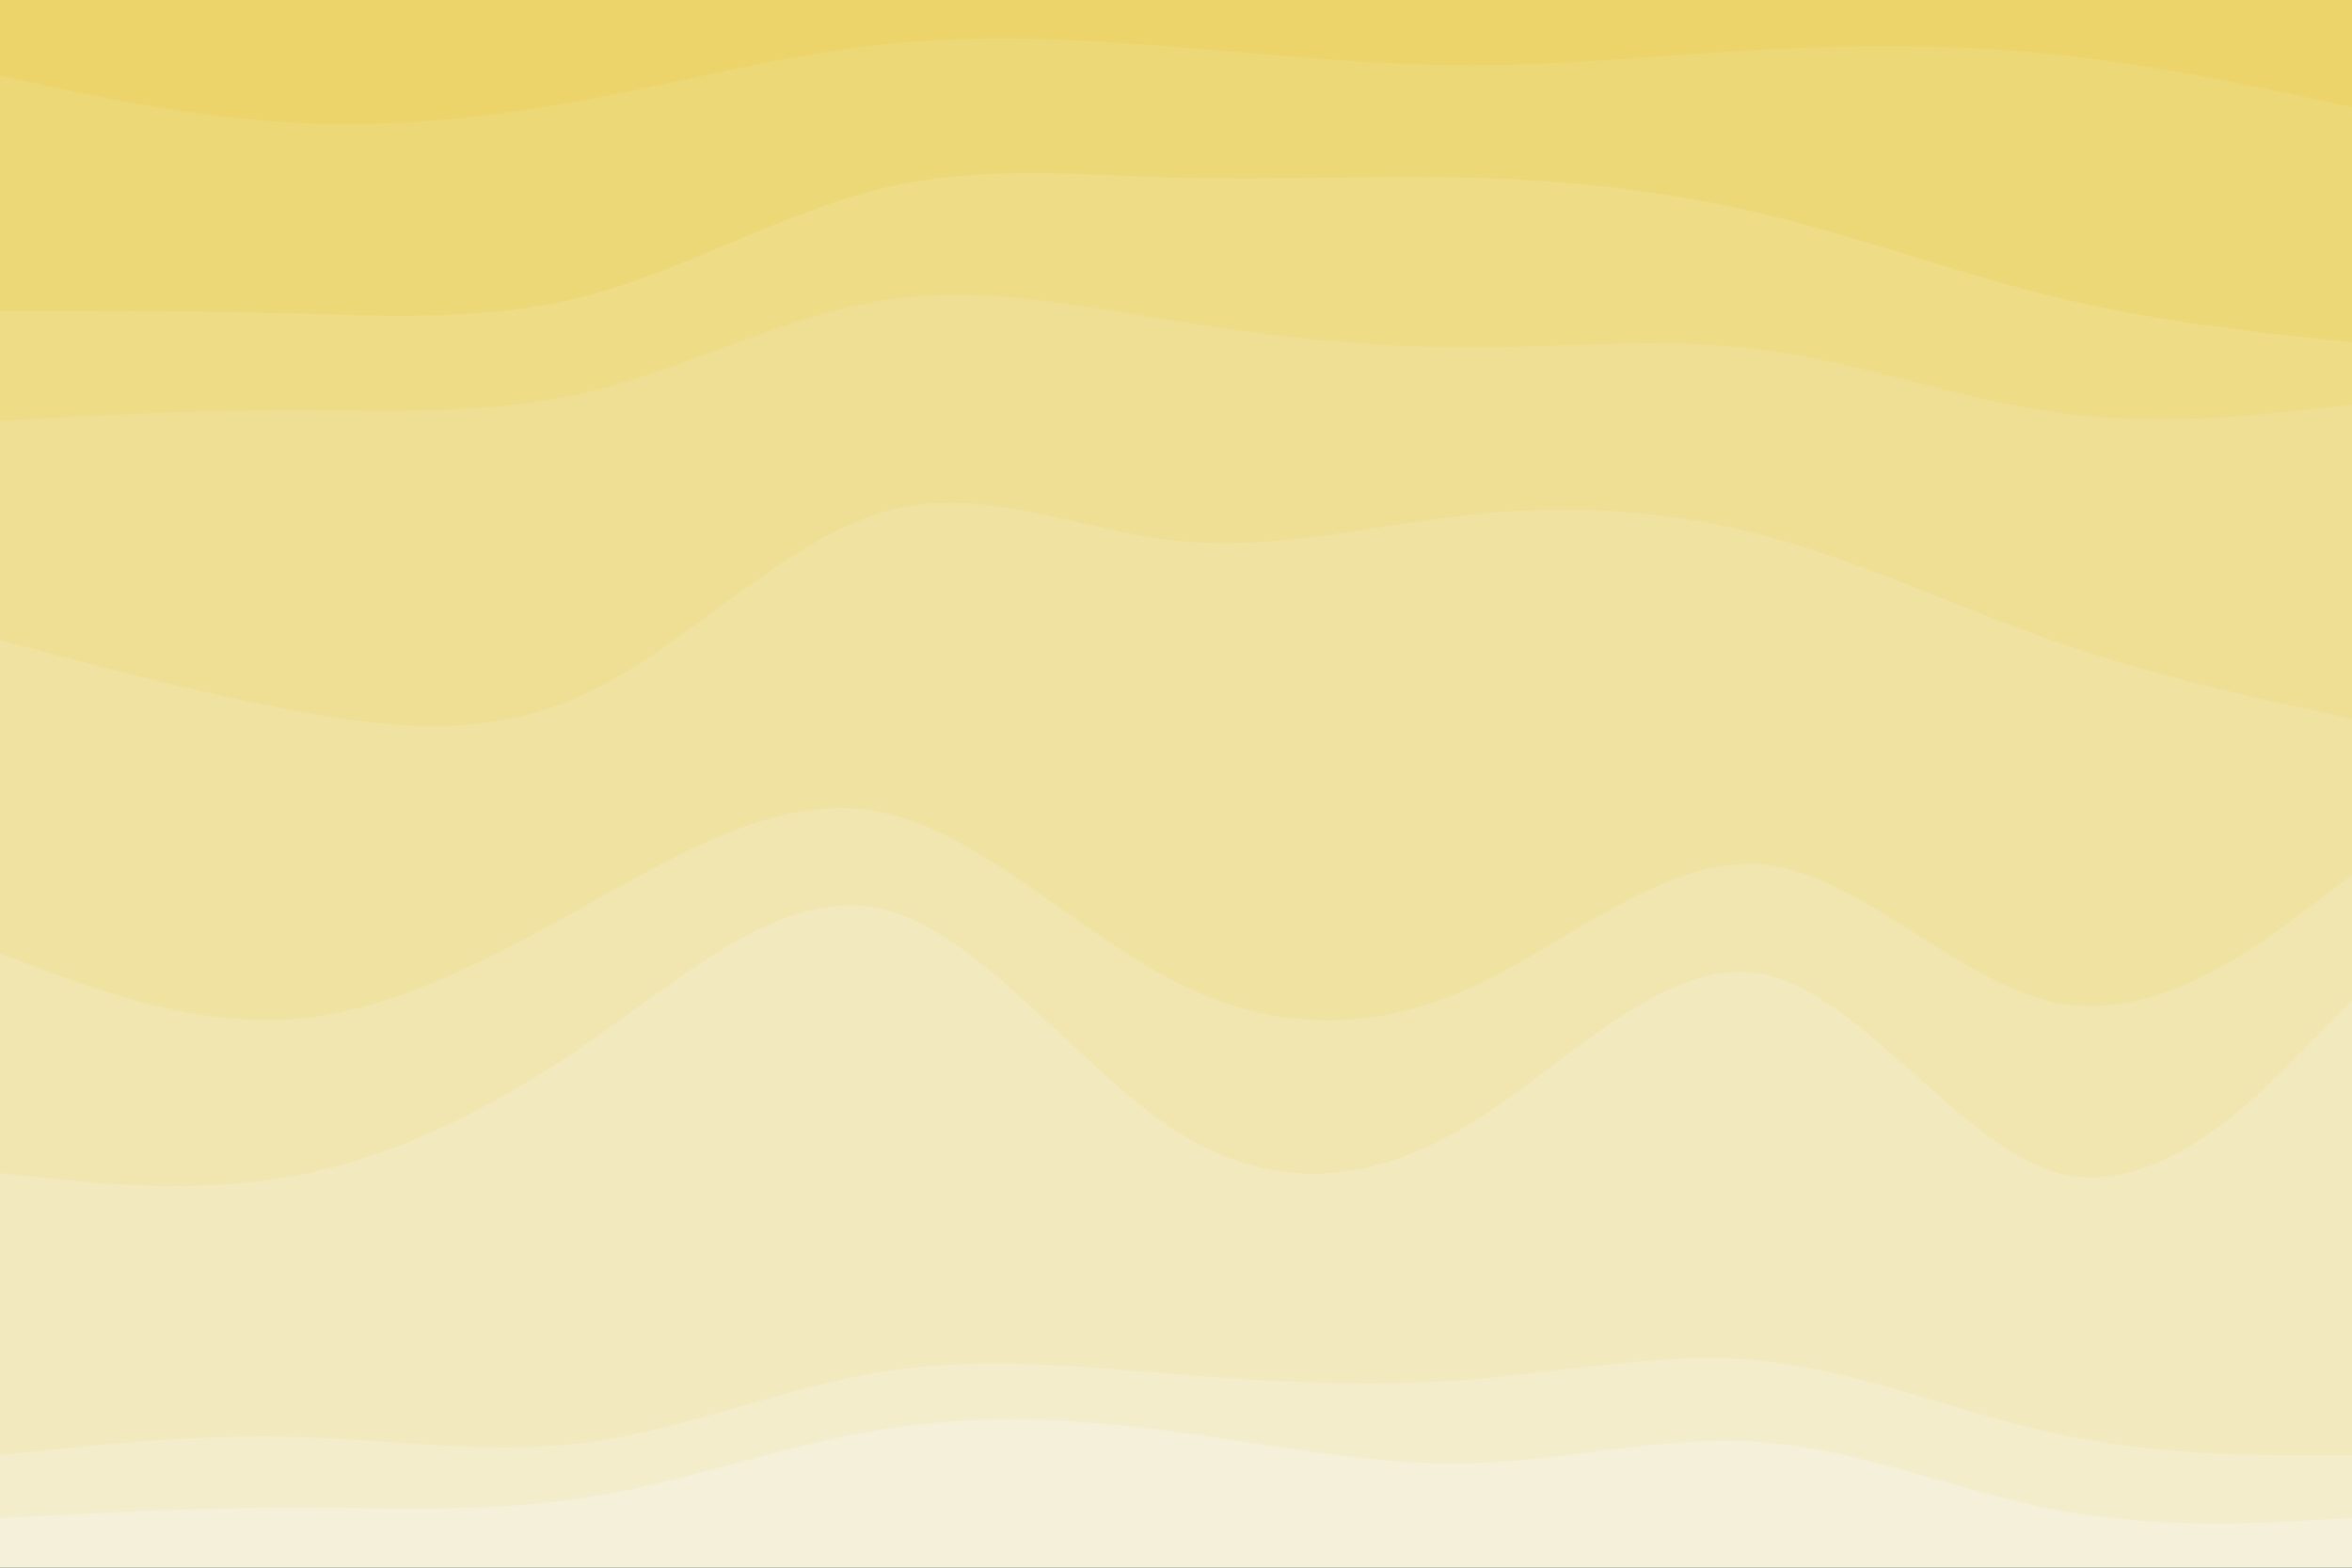 <svg id="visual" viewBox="0 0 900 600" width="900" height="600" xmlns="http://www.w3.org/2000/svg" xmlns:xlink="http://www.w3.org/1999/xlink" version="1.1"><rect x="0" y="0" width="900" height="600" fill="#333333" stroke="none"/><path d="M0 31L18.8 35C37.7 39 75.3 47 112.8 49C150.3 51 187.7 47 225.2 40C262.7 33 300.3 23 337.8 19C375.3 15 412.7 17 450.2 20C487.7 23 525.3 27 562.8 27C600.3 27 637.7 23 675.2 21C712.7 19 750.3 19 787.8 23C825.3 27 862.7 35 881.3 39L900 43L900 0L881.3 0C862.7 0 825.3 0 787.8 0C750.3 0 712.7 0 675.2 0C637.7 0 600.3 0 562.8 0C525.3 0 487.7 0 450.2 0C412.7 0 375.3 0 337.8 0C300.3 0 262.7 0 225.2 0C187.7 0 150.3 0 112.8 0C75.3 0 37.7 0 18.8 0L0 0Z" fill="#ecd46a"></path><path d="M0 121L18.8 121C37.7 121 75.3 121 112.8 122C150.3 123 187.7 125 225.2 115C262.7 105 300.3 83 337.8 74C375.3 65 412.7 69 450.2 70C487.7 71 525.3 69 562.8 70C600.3 71 637.7 75 675.2 84C712.7 93 750.3 107 787.8 116C825.3 125 862.7 129 881.3 131L900 133L900 41L881.3 37C862.7 33 825.3 25 787.8 21C750.3 17 712.7 17 675.2 19C637.7 21 600.3 25 562.8 25C525.3 25 487.7 21 450.2 18C412.7 15 375.3 13 337.8 17C300.3 21 262.7 31 225.2 38C187.7 45 150.3 49 112.8 47C75.3 45 37.7 37 18.8 33L0 29Z" fill="#edd878"></path><path d="M0 163L18.8 162C37.7 161 75.3 159 112.8 159C150.3 159 187.7 161 225.2 152C262.7 143 300.3 123 337.8 117C375.3 111 412.7 119 450.2 125C487.7 131 525.3 135 562.8 135C600.3 135 637.7 131 675.2 136C712.7 141 750.3 155 787.8 160C825.3 165 862.7 161 881.3 159L900 157L900 131L881.3 129C862.7 127 825.3 123 787.8 114C750.3 105 712.7 91 675.2 82C637.7 73 600.3 69 562.8 68C525.3 67 487.7 69 450.2 68C412.7 67 375.3 63 337.8 72C300.3 81 262.7 103 225.2 113C187.7 123 150.3 121 112.8 120C75.3 119 37.7 119 18.8 119L0 119Z" fill="#eedc86"></path><path d="M0 247L18.8 252C37.7 257 75.3 267 112.8 274C150.3 281 187.7 285 225.2 267C262.7 249 300.3 209 337.8 198C375.3 187 412.7 205 450.2 209C487.7 213 525.3 203 562.8 199C600.3 195 637.7 197 675.2 207C712.7 217 750.3 235 787.8 248C825.3 261 862.7 269 881.3 273L900 277L900 155L881.3 157C862.7 159 825.3 163 787.8 158C750.3 153 712.7 139 675.2 134C637.7 129 600.3 133 562.8 133C525.3 133 487.7 129 450.2 123C412.7 117 375.3 109 337.8 115C300.3 121 262.7 141 225.2 150C187.7 159 150.3 157 112.8 157C75.3 157 37.7 159 18.8 160L0 161Z" fill="#efdf94"></path><path d="M0 367L18.8 374C37.7 381 75.3 395 112.8 392C150.3 389 187.7 369 225.2 348C262.7 327 300.3 305 337.8 313C375.3 321 412.7 359 450.2 378C487.7 397 525.3 397 562.8 380C600.3 363 637.7 329 675.2 333C712.7 337 750.3 379 787.8 386C825.3 393 862.7 365 881.3 351L900 337L900 275L881.3 271C862.7 267 825.3 259 787.8 246C750.3 233 712.7 215 675.2 205C637.7 195 600.3 193 562.8 197C525.3 201 487.7 211 450.2 207C412.7 203 375.3 185 337.8 196C300.3 207 262.7 247 225.2 265C187.7 283 150.3 279 112.8 272C75.3 265 37.7 255 18.8 250L0 245Z" fill="#f0e3a2"></path><path d="M0 451L18.8 453C37.7 455 75.3 459 112.8 452C150.3 445 187.7 427 225.2 401C262.7 375 300.3 341 337.8 350C375.3 359 412.7 411 450.2 435C487.7 459 525.3 455 562.8 432C600.3 409 637.7 367 675.2 375C712.7 383 750.3 441 787.8 451C825.3 461 862.7 423 881.3 404L900 385L900 335L881.3 349C862.7 363 825.3 391 787.8 384C750.3 377 712.7 335 675.2 331C637.7 327 600.3 361 562.8 378C525.3 395 487.7 395 450.2 376C412.7 357 375.3 319 337.8 311C300.3 303 262.7 325 225.2 346C187.7 367 150.3 387 112.8 390C75.3 393 37.7 379 18.8 372L0 365Z" fill="#f1e6b0"></path><path d="M0 559L18.8 557C37.7 555 75.3 551 112.8 552C150.3 553 187.7 559 225.2 554C262.7 549 300.3 533 337.8 527C375.3 521 412.7 525 450.2 528C487.7 531 525.3 533 562.8 530C600.3 527 637.7 519 675.2 523C712.7 527 750.3 543 787.8 551C825.3 559 862.7 559 881.3 559L900 559L900 383L881.3 402C862.7 421 825.3 459 787.8 449C750.3 439 712.7 381 675.2 373C637.7 365 600.3 407 562.8 430C525.3 453 487.7 457 450.2 433C412.7 409 375.3 357 337.8 348C300.3 339 262.7 373 225.2 399C187.7 425 150.3 443 112.8 450C75.3 457 37.7 453 18.8 451L0 449Z" fill="#f2eabe"></path><path d="M0 583L18.8 582C37.7 581 75.3 579 112.8 579C150.3 579 187.7 581 225.2 575C262.7 569 300.3 555 337.8 549C375.3 543 412.7 545 450.2 550C487.7 555 525.3 563 562.8 562C600.3 561 637.7 551 675.2 554C712.7 557 750.3 573 787.8 580C825.3 587 862.7 585 881.3 584L900 583L900 557L881.3 557C862.7 557 825.3 557 787.8 549C750.3 541 712.7 525 675.2 521C637.7 517 600.3 525 562.8 528C525.3 531 487.7 529 450.2 526C412.7 523 375.3 519 337.8 525C300.3 531 262.7 547 225.2 552C187.7 557 150.3 551 112.8 550C75.3 549 37.7 553 18.8 555L0 557Z" fill="#f3edcb"></path><path d="M0 601L18.8 601C37.7 601 75.3 601 112.8 601C150.3 601 187.7 601 225.2 601C262.7 601 300.3 601 337.8 601C375.3 601 412.7 601 450.2 601C487.7 601 525.3 601 562.8 601C600.3 601 637.7 601 675.2 601C712.7 601 750.3 601 787.8 601C825.3 601 862.7 601 881.3 601L900 601L900 581L881.3 582C862.7 583 825.3 585 787.8 578C750.3 571 712.7 555 675.2 552C637.7 549 600.3 559 562.8 560C525.3 561 487.7 553 450.2 548C412.7 543 375.3 541 337.8 547C300.3 553 262.7 567 225.2 573C187.7 579 150.3 577 112.8 577C75.3 577 37.7 579 18.8 580L0 581Z" fill="#f4f0d9"></path></svg>